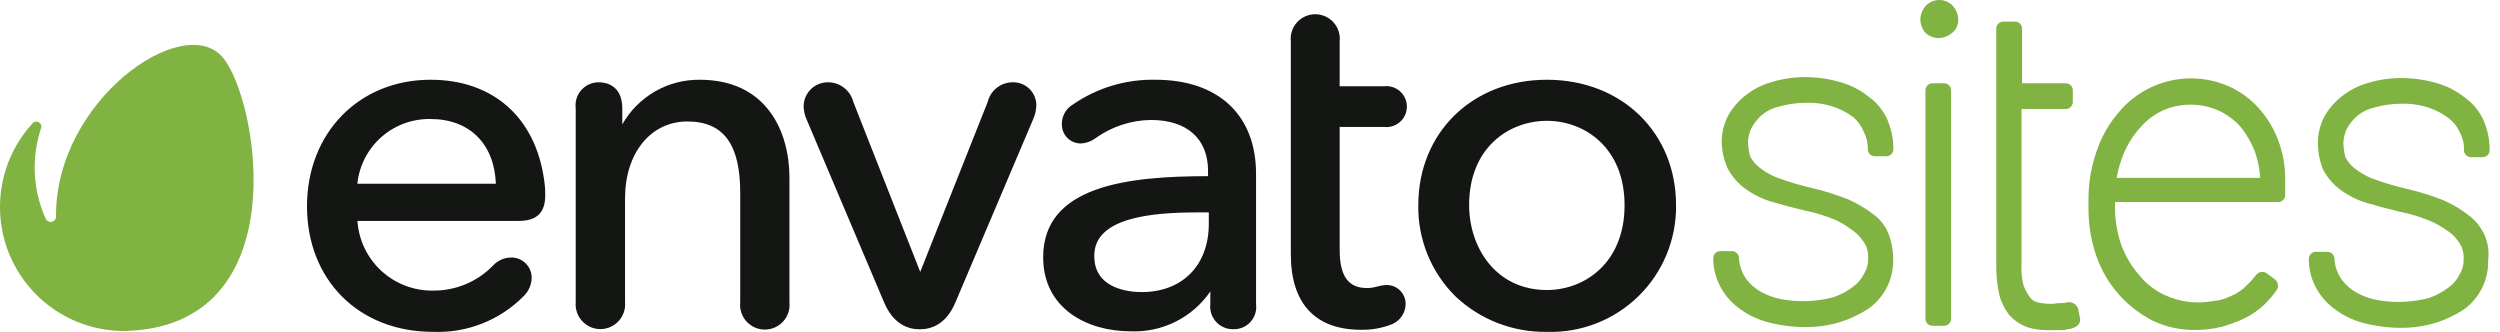 <svg viewBox="0 0 241 32" fill="none" xmlns="http://www.w3.org/2000/svg">
<g id="logo">
<path fill-rule="evenodd" clip-rule="evenodd" d="M185.613 0.595C185.308 0.956 185.133 1.41 185.118 1.883C185.133 2.356 185.308 2.81 185.613 3.171C185.963 3.494 186.423 3.671 186.898 3.667C187.37 3.652 187.823 3.478 188.183 3.171C188.374 3.017 188.527 2.821 188.63 2.597C188.733 2.374 188.782 2.129 188.775 1.883C188.761 1.41 188.587 0.956 188.282 0.595C188.113 0.408 187.908 0.258 187.678 0.155C187.447 0.053 187.199 0 186.947 0C186.696 0 186.446 0.053 186.217 0.155C185.987 0.258 185.781 0.408 185.613 0.595ZM178.199 19.234C179.081 19.625 179.911 20.125 180.67 20.72C181.258 21.16 181.72 21.748 182.01 22.423C182.334 23.243 182.502 24.117 182.503 25C182.527 25.925 182.322 26.842 181.909 27.67C181.494 28.498 180.884 29.211 180.131 29.747C179.294 30.296 178.388 30.729 177.436 31.035C176.346 31.367 175.214 31.534 174.075 31.531C172.807 31.533 171.544 31.366 170.32 31.035C169.316 30.756 168.376 30.285 167.552 29.648C166.793 29.07 166.178 28.324 165.755 27.468C165.36 26.67 165.157 25.791 165.161 24.901C165.159 24.809 165.176 24.717 165.21 24.632C165.243 24.547 165.294 24.469 165.359 24.404C165.424 24.34 165.501 24.288 165.586 24.255C165.671 24.221 165.762 24.204 165.854 24.207H166.941C167.033 24.204 167.123 24.221 167.209 24.255C167.293 24.288 167.371 24.34 167.435 24.404C167.5 24.469 167.551 24.547 167.585 24.632C167.619 24.717 167.635 24.809 167.632 24.901C167.679 25.609 167.918 26.292 168.325 26.873C168.721 27.404 169.227 27.843 169.807 28.162C170.426 28.495 171.092 28.729 171.784 28.855C173.426 29.148 175.112 29.08 176.726 28.657C177.4 28.43 178.034 28.095 178.604 27.666C179.069 27.339 179.443 26.899 179.691 26.387C179.957 25.974 180.095 25.491 180.087 25C180.118 24.561 180.051 24.12 179.889 23.711C179.655 23.269 179.351 22.867 178.99 22.522C178.411 22.04 177.782 21.624 177.112 21.279C176.097 20.833 175.037 20.5 173.95 20.288C172.665 19.982 171.578 19.684 170.588 19.387C169.699 19.1 168.864 18.664 168.118 18.099C167.461 17.593 166.922 16.951 166.537 16.216C166.182 15.415 165.99 14.552 165.97 13.675C165.968 12.814 166.172 11.965 166.564 11.198C166.983 10.43 167.555 9.755 168.243 9.216C168.977 8.631 169.816 8.193 170.714 7.928C171.771 7.604 172.871 7.437 173.976 7.432C175.147 7.43 176.312 7.597 177.436 7.928C178.418 8.204 179.335 8.676 180.131 9.315C180.912 9.869 181.532 10.622 181.928 11.495C182.323 12.402 182.525 13.38 182.522 14.369C182.524 14.461 182.507 14.552 182.473 14.638C182.44 14.723 182.389 14.8 182.324 14.865C182.26 14.93 182.183 14.981 182.097 15.015C182.012 15.049 181.921 15.065 181.829 15.063H180.742C180.65 15.065 180.56 15.049 180.474 15.015C180.39 14.981 180.312 14.93 180.248 14.865C180.183 14.8 180.132 14.723 180.098 14.638C180.064 14.552 180.048 14.461 180.051 14.369C180.072 13.782 179.935 13.2 179.655 12.685C179.439 12.149 179.097 11.673 178.658 11.297C178.089 10.868 177.454 10.534 176.78 10.306C175.913 10.012 175 9.878 174.084 9.91C173.172 9.912 172.264 10.045 171.388 10.306C170.763 10.462 170.185 10.771 169.708 11.207C169.347 11.553 169.044 11.954 168.81 12.396C168.629 12.802 168.528 13.24 168.513 13.684C168.524 14.153 168.589 14.619 168.711 15.072C168.912 15.448 169.18 15.784 169.501 16.063C170.064 16.526 170.699 16.894 171.38 17.153C172.479 17.551 173.601 17.882 174.74 18.144C175.919 18.419 177.076 18.783 178.199 19.234ZM186.304 8.027H187.391C187.483 8.024 187.574 8.041 187.659 8.075C187.744 8.109 187.821 8.16 187.886 8.225C187.951 8.29 188.001 8.367 188.035 8.452C188.069 8.538 188.086 8.629 188.083 8.721V30.711C188.086 30.803 188.069 30.894 188.035 30.979C188.001 31.065 187.951 31.142 187.886 31.207C187.821 31.272 187.744 31.323 187.659 31.357C187.574 31.391 187.483 31.407 187.391 31.405H186.304C186.213 31.407 186.121 31.391 186.036 31.357C185.951 31.323 185.874 31.272 185.809 31.207C185.745 31.142 185.693 31.065 185.659 30.979C185.626 30.894 185.61 30.803 185.612 30.711V8.721C185.61 8.629 185.626 8.538 185.659 8.452C185.693 8.367 185.745 8.29 185.809 8.225C185.874 8.16 185.951 8.109 186.036 8.075C186.121 8.041 186.213 8.024 186.304 8.027ZM198.434 29.225C198.767 29.236 199.099 29.203 199.422 29.126C199.616 29.123 199.805 29.179 199.965 29.287C200.126 29.395 200.25 29.549 200.321 29.729L200.528 30.738C200.541 30.906 200.5 31.074 200.412 31.216C200.323 31.359 200.19 31.47 200.033 31.531C199.823 31.655 199.585 31.723 199.342 31.729C199.119 31.804 198.885 31.838 198.65 31.828H197.464C196.761 31.841 196.06 31.741 195.388 31.531C194.758 31.289 194.189 30.907 193.726 30.414C193.262 29.83 192.925 29.155 192.737 28.432C192.521 27.459 192.421 26.464 192.441 25.468V2.775C192.438 2.683 192.455 2.592 192.489 2.507C192.523 2.421 192.573 2.344 192.638 2.279C192.703 2.214 192.78 2.163 192.865 2.129C192.95 2.095 193.041 2.079 193.133 2.081H194.238C194.33 2.079 194.421 2.095 194.505 2.129C194.591 2.163 194.668 2.214 194.733 2.279C194.798 2.344 194.848 2.421 194.882 2.507C194.916 2.592 194.933 2.683 194.93 2.775V8.027H199.126C199.217 8.025 199.309 8.041 199.394 8.075C199.479 8.109 199.556 8.16 199.621 8.225C199.685 8.29 199.737 8.367 199.771 8.452C199.805 8.538 199.82 8.629 199.818 8.721V9.811C199.82 9.903 199.805 9.994 199.771 10.079C199.737 10.165 199.685 10.242 199.621 10.307C199.556 10.372 199.479 10.423 199.394 10.457C199.309 10.491 199.217 10.507 199.126 10.505H194.876V25.369C194.824 26.099 194.891 26.832 195.074 27.54C195.229 27.925 195.428 28.291 195.667 28.63C195.825 28.878 196.073 29.056 196.359 29.126C197.036 29.306 197.743 29.34 198.434 29.225ZM217.726 10.405C216.925 9.519 215.949 8.81 214.859 8.324C213.043 7.524 211.017 7.343 209.089 7.808C207.161 8.274 205.438 9.36 204.185 10.901C203.268 11.979 202.566 13.224 202.118 14.567C201.591 16.064 201.325 17.639 201.328 19.225V20.126C201.326 21.709 201.592 23.281 202.118 24.774C202.603 26.122 203.341 27.363 204.292 28.432C205.208 29.444 206.297 30.283 207.509 30.909C208.775 31.511 210.16 31.818 211.562 31.81C212.427 31.815 213.29 31.715 214.131 31.513C214.876 31.309 215.604 31.044 216.306 30.72C216.956 30.407 217.561 30.007 218.103 29.531C218.623 29.045 219.092 28.508 219.505 27.927C219.592 27.765 219.619 27.577 219.583 27.396C219.547 27.215 219.449 27.053 219.307 26.936L218.516 26.351C218.366 26.247 218.185 26.199 218.004 26.217C217.822 26.235 217.653 26.318 217.528 26.45C217.148 26.953 216.717 27.414 216.243 27.828C215.828 28.166 215.36 28.433 214.859 28.621C214.394 28.845 213.891 28.979 213.376 29.017C211.772 29.325 210.112 29.117 208.632 28.423C207.668 27.965 206.823 27.29 206.161 26.45C205.431 25.603 204.861 24.629 204.481 23.576C204.081 22.417 203.881 21.199 203.888 19.973V19.477H219.603C219.695 19.48 219.786 19.463 219.871 19.43C219.956 19.395 220.034 19.345 220.099 19.28C220.162 19.215 220.214 19.137 220.248 19.052C220.282 18.967 220.297 18.875 220.295 18.784V17.54C220.331 16.154 220.097 14.773 219.603 13.477C219.17 12.347 218.533 11.306 217.726 10.405ZM213.97 10.703C214.762 11.084 215.468 11.623 216.045 12.288C216.609 13.011 217.062 13.812 217.393 14.667C217.662 15.468 217.828 16.3 217.887 17.144H204.05C204.189 16.327 204.421 15.529 204.741 14.766C205.128 13.857 205.663 13.02 206.323 12.288C206.949 11.566 207.724 10.991 208.596 10.604C209.45 10.247 210.368 10.072 211.294 10.089C212.218 10.106 213.13 10.315 213.97 10.703ZM238.06 20.811C238.722 21.332 239.242 22.014 239.569 22.792C239.859 23.515 239.958 24.3 239.857 25.072C239.887 25.993 239.69 26.907 239.286 27.734C238.882 28.562 238.282 29.277 237.539 29.819C236.703 30.368 235.796 30.802 234.844 31.108C233.754 31.439 232.621 31.606 231.483 31.603C230.214 31.605 228.952 31.438 227.727 31.108C226.724 30.828 225.784 30.357 224.959 29.72C224.201 29.142 223.586 28.396 223.162 27.54C222.767 26.742 222.564 25.863 222.57 24.973C222.566 24.881 222.583 24.79 222.617 24.704C222.651 24.619 222.701 24.541 222.766 24.477C222.831 24.412 222.909 24.361 222.994 24.327C223.079 24.293 223.169 24.276 223.261 24.279H224.348C224.44 24.276 224.531 24.293 224.616 24.327C224.701 24.361 224.779 24.412 224.844 24.477C224.908 24.541 224.959 24.619 224.993 24.704C225.027 24.79 225.042 24.881 225.04 24.973C225.086 25.681 225.326 26.364 225.732 26.945C226.13 27.476 226.634 27.915 227.215 28.234C227.834 28.567 228.501 28.801 229.192 28.927C230.833 29.22 232.52 29.152 234.134 28.729C234.809 28.502 235.442 28.167 236.011 27.738C236.476 27.411 236.85 26.971 237.098 26.459C237.365 26.046 237.502 25.563 237.494 25.072C237.526 24.633 237.458 24.192 237.296 23.784C237.062 23.341 236.759 22.94 236.398 22.594C235.816 22.131 235.187 21.733 234.52 21.405C233.505 20.959 232.444 20.627 231.357 20.414C230.072 20.108 228.985 19.811 227.997 19.513C227.106 19.226 226.271 18.791 225.526 18.225C224.869 17.719 224.329 17.077 223.944 16.342C223.61 15.525 223.442 14.649 223.449 13.766C223.447 12.904 223.651 12.055 224.043 11.288C224.462 10.52 225.034 9.845 225.724 9.306C226.456 8.721 227.295 8.284 228.195 8.018C229.252 7.694 230.35 7.527 231.456 7.523C232.626 7.52 233.792 7.687 234.915 8.018C235.898 8.295 236.814 8.766 237.61 9.405C238.392 9.959 239.013 10.712 239.407 11.586C239.803 12.492 240.005 13.471 240.001 14.459C240.003 14.551 239.988 14.643 239.954 14.728C239.92 14.813 239.868 14.89 239.804 14.956C239.739 15.02 239.662 15.071 239.576 15.105C239.492 15.139 239.4 15.156 239.309 15.153H238.221C238.13 15.156 238.039 15.139 237.955 15.105C237.869 15.071 237.792 15.02 237.727 14.956C237.662 14.89 237.611 14.813 237.577 14.728C237.543 14.643 237.527 14.551 237.53 14.459C237.552 13.872 237.416 13.29 237.134 12.775C236.892 12.229 236.519 11.752 236.047 11.387C235.478 10.959 234.844 10.624 234.17 10.396C233.302 10.102 232.389 9.968 231.473 10C230.561 10.002 229.654 10.136 228.778 10.396C228.152 10.552 227.574 10.862 227.098 11.297C226.736 11.643 226.434 12.044 226.2 12.486C226.018 12.893 225.917 13.33 225.903 13.775C225.913 14.243 225.979 14.709 226.101 15.162C226.302 15.538 226.57 15.874 226.891 16.153C227.454 16.616 228.088 16.984 228.769 17.243C229.869 17.641 230.991 17.972 232.13 18.234C233.308 18.509 234.466 18.873 235.589 19.324C236.471 19.715 237.3 20.215 238.06 20.811Z" fill="#80B341"/>
<path fill-rule="evenodd" clip-rule="evenodd" d="M133.416 12.239C133.693 12.271 133.974 12.245 134.24 12.161C134.507 12.078 134.752 11.939 134.961 11.754C135.17 11.568 135.337 11.341 135.451 11.086C135.565 10.832 135.624 10.556 135.624 10.277C135.624 9.998 135.565 9.722 135.451 9.468C135.337 9.213 135.17 8.986 134.961 8.801C134.752 8.615 134.507 8.476 134.24 8.393C133.974 8.309 133.693 8.283 133.416 8.316H129.144V3.992C129.18 3.662 129.145 3.328 129.043 3.011C128.941 2.695 128.774 2.404 128.552 2.157C128.33 1.91 128.058 1.712 127.754 1.577C127.45 1.442 127.122 1.372 126.789 1.372C126.457 1.372 126.128 1.442 125.824 1.577C125.521 1.712 125.249 1.91 125.027 2.157C124.805 2.404 124.637 2.695 124.535 3.011C124.434 3.328 124.399 3.662 124.435 3.992V24.509C124.435 29.242 126.776 31.79 131.193 31.79C132.218 31.814 133.238 31.632 134.19 31.253C134.565 31.096 134.888 30.836 135.12 30.502C135.353 30.168 135.485 29.775 135.501 29.369C135.512 29.118 135.47 28.867 135.378 28.633C135.286 28.398 135.148 28.186 134.969 28.008C134.792 27.83 134.579 27.691 134.344 27.599C134.11 27.508 133.859 27.466 133.608 27.476C133.319 27.49 133.035 27.539 132.761 27.622C132.44 27.716 132.11 27.765 131.776 27.767C129.955 27.767 129.144 26.593 129.144 24.072V12.239H133.416ZM103.431 10.072C105.768 8.461 108.553 7.626 111.392 7.687C117.44 7.687 121.083 11.082 121.083 16.753V29.323C121.123 29.629 121.096 29.94 121.004 30.235C120.912 30.529 120.757 30.801 120.55 31.03C120.343 31.259 120.09 31.441 119.806 31.562C119.521 31.684 119.216 31.743 118.907 31.735C118.593 31.744 118.281 31.685 117.992 31.563C117.703 31.44 117.444 31.257 117.232 31.026C117.02 30.794 116.861 30.52 116.765 30.222C116.669 29.923 116.638 29.608 116.675 29.296V28.095C115.823 29.339 114.667 30.345 113.317 31.017C111.966 31.689 110.466 32.005 108.96 31.936C104.779 31.936 100.561 29.733 100.561 24.799C100.561 17.945 108.577 16.981 116.456 16.981V16.471C116.456 13.385 114.443 11.565 110.936 11.565C109.018 11.591 107.154 12.208 105.598 13.331C105.187 13.633 104.696 13.807 104.187 13.831C103.941 13.831 103.698 13.782 103.472 13.686C103.245 13.59 103.042 13.449 102.871 13.273C102.701 13.096 102.569 12.886 102.482 12.657C102.394 12.428 102.355 12.183 102.364 11.938C102.363 11.561 102.461 11.19 102.648 10.863C102.835 10.536 103.105 10.263 103.431 10.072ZM116.529 20.476H115.49C111.173 20.476 105.434 20.913 105.489 24.699C105.489 27.903 108.968 28.158 110.044 28.158C113.988 28.158 116.529 25.573 116.529 21.568V20.476ZM63.131 8.822C64.443 8.064 65.935 7.673 67.45 7.687C73.817 7.687 76.085 12.548 76.103 17.09V29.132C76.139 29.465 76.104 29.802 76.001 30.12C75.898 30.439 75.73 30.732 75.506 30.981C75.282 31.23 75.008 31.429 74.702 31.565C74.396 31.701 74.065 31.772 73.73 31.772C73.395 31.772 73.064 31.701 72.758 31.565C72.453 31.429 72.179 31.23 71.955 30.981C71.731 30.732 71.562 30.439 71.459 30.12C71.356 29.802 71.322 29.465 71.357 29.132V18.583C71.357 13.959 69.791 11.71 66.257 11.71C62.722 11.71 60.254 14.76 60.254 19.12V29.132C60.283 29.462 60.243 29.794 60.136 30.107C60.03 30.42 59.86 30.708 59.636 30.951C59.413 31.195 59.141 31.39 58.838 31.523C58.535 31.657 58.207 31.725 57.876 31.725C57.545 31.725 57.218 31.657 56.915 31.523C56.612 31.39 56.34 31.195 56.117 30.951C55.893 30.708 55.723 30.42 55.617 30.107C55.51 29.794 55.47 29.462 55.499 29.132V10.445C55.457 10.127 55.484 9.803 55.579 9.497C55.674 9.19 55.834 8.908 56.049 8.669C56.264 8.43 56.528 8.241 56.823 8.114C57.118 7.987 57.437 7.925 57.758 7.933C58.168 7.933 59.99 8.051 59.99 10.445V11.993C60.734 10.674 61.819 9.579 63.131 8.822ZM29.594 19.884C29.594 12.821 34.604 7.687 41.508 7.687C47.52 7.687 51.619 11.31 52.457 17.363C52.534 17.863 52.567 18.369 52.557 18.874C52.557 20.503 51.728 21.295 50.034 21.295H34.458C34.579 23.135 35.403 24.858 36.759 26.108C38.115 27.358 39.9 28.04 41.745 28.013C42.826 28.022 43.899 27.812 44.896 27.394C45.894 26.976 46.796 26.36 47.547 25.582C47.761 25.352 48.018 25.166 48.304 25.037C48.591 24.907 48.9 24.836 49.214 24.827C49.481 24.814 49.749 24.857 49.999 24.952C50.249 25.047 50.477 25.193 50.669 25.38C50.86 25.567 51.011 25.791 51.112 26.039C51.212 26.287 51.261 26.553 51.254 26.82C51.228 27.466 50.958 28.077 50.498 28.532C49.361 29.686 47.995 30.591 46.488 31.186C44.98 31.782 43.365 32.056 41.745 31.991C34.549 31.991 29.594 26.948 29.594 19.884ZM47.802 17.709C47.657 13.859 45.252 11.474 41.508 11.474C39.763 11.44 38.069 12.061 36.762 13.216C35.454 14.371 34.629 15.975 34.449 17.709H47.802ZM97.582 7.933C97.033 7.942 96.502 8.133 96.074 8.476C95.645 8.818 95.342 9.293 95.213 9.827L88.71 26.211L82.261 9.827C82.124 9.289 81.813 8.812 81.376 8.469C80.94 8.127 80.402 7.938 79.847 7.933C79.23 7.921 78.633 8.154 78.188 8.58C77.742 9.007 77.484 9.592 77.469 10.209C77.473 10.671 77.575 11.127 77.77 11.547L85.239 29.178C86.15 31.299 87.589 31.745 88.664 31.745C89.739 31.745 91.196 31.299 92.089 29.178L99.613 11.456C99.792 11.045 99.891 10.603 99.904 10.154C99.905 9.854 99.844 9.557 99.726 9.281C99.608 9.004 99.436 8.755 99.218 8.547C99.001 8.34 98.744 8.178 98.463 8.073C98.182 7.967 97.882 7.92 97.582 7.933ZM136.723 19.784C136.723 12.775 141.942 7.687 149.12 7.687C156.334 7.687 161.572 12.775 161.572 19.784C161.592 21.413 161.282 23.029 160.66 24.535C160.04 26.041 159.119 27.405 157.956 28.546C156.791 29.686 155.409 30.58 153.891 31.172C152.372 31.764 150.749 32.042 149.12 31.991C145.838 32.044 142.665 30.809 140.285 28.55C139.132 27.403 138.223 26.035 137.611 24.529C136.998 23.023 136.697 21.41 136.723 19.784ZM141.624 19.766C141.624 23.853 144.192 27.958 149.12 27.958C152.737 27.958 156.608 25.364 156.608 19.784C156.608 14.205 152.727 11.647 149.12 11.647C145.513 11.647 141.624 14.186 141.624 19.766Z" fill="#141614"/>
<path d="M21.469 5.53C17.652 1.061 5.301 9.726 5.401 20.877C5.398 21.014 5.343 21.144 5.246 21.241C5.149 21.338 5.018 21.393 4.881 21.396C4.792 21.395 4.703 21.371 4.625 21.326C4.547 21.282 4.482 21.218 4.435 21.141C3.713 19.58 3.34 17.881 3.342 16.162C3.341 14.868 3.55 13.584 3.962 12.357C3.997 12.251 3.995 12.137 3.956 12.032C3.917 11.928 3.842 11.841 3.746 11.785C3.649 11.729 3.536 11.708 3.426 11.726C3.316 11.744 3.215 11.8 3.142 11.884C1.574 13.593 0.538 15.721 0.16 18.009C-0.218 20.296 0.077 22.644 1.011 24.767C1.945 26.889 3.476 28.694 5.418 29.963C7.36 31.231 9.63 31.907 11.95 31.909C28.765 31.572 24.875 9.517 21.469 5.53Z" fill="#80B341"/>
</g>
</svg>
